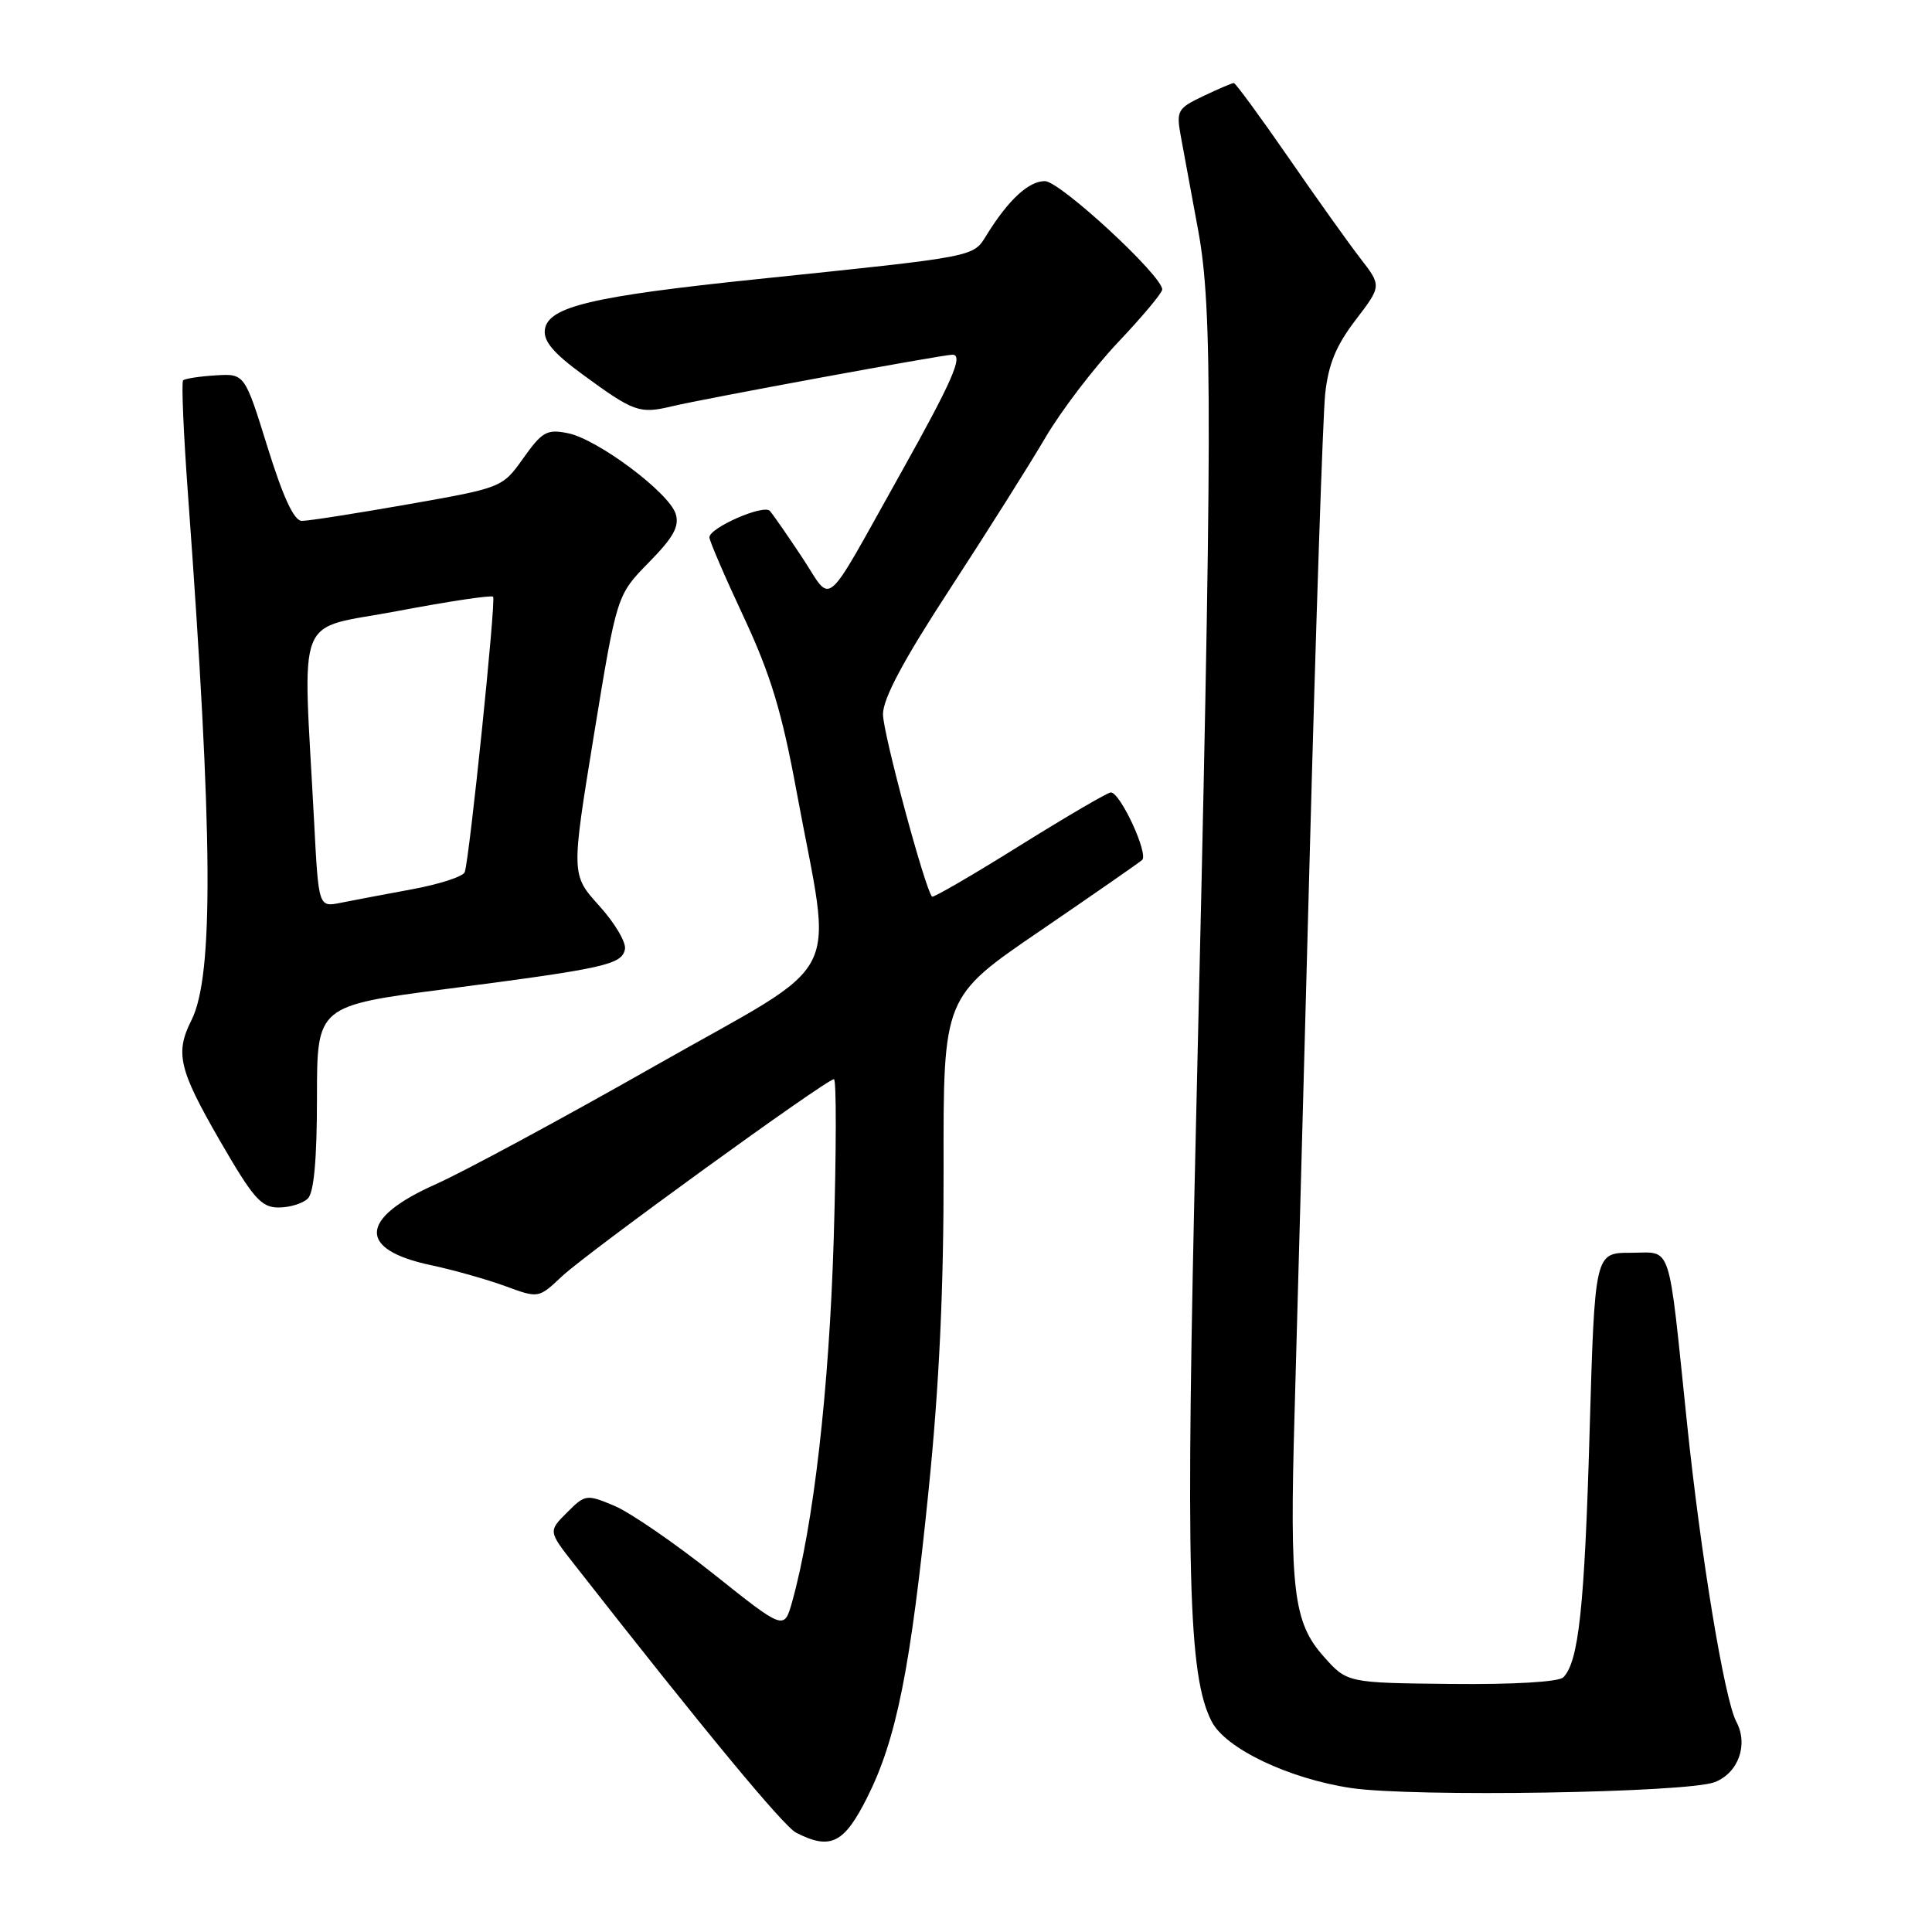 <?xml version="1.0" encoding="UTF-8" standalone="no"?>
<!DOCTYPE svg PUBLIC "-//W3C//DTD SVG 1.1//EN" "http://www.w3.org/Graphics/SVG/1.1/DTD/svg11.dtd" >
<svg xmlns="http://www.w3.org/2000/svg" xmlns:xlink="http://www.w3.org/1999/xlink" version="1.1" viewBox="0 0 256 256">
 <g >
 <path fill="currentColor"
d=" M 114.87 238.25 C 118.78 230.49 120.64 221.21 123.04 197.50 C 124.46 183.56 125.06 170.62 125.03 154.80 C 124.99 132.10 124.99 132.10 137.75 123.39 C 144.76 118.60 150.87 114.36 151.33 113.96 C 152.23 113.18 148.45 105.00 147.19 105.00 C 146.77 105.00 141.34 108.18 135.11 112.06 C 128.89 115.95 123.66 118.98 123.50 118.81 C 122.56 117.79 117.00 97.14 117.00 94.65 C 117.00 92.56 119.69 87.51 125.85 78.07 C 130.71 70.61 136.41 61.58 138.51 58.00 C 140.61 54.42 144.96 48.73 148.16 45.34 C 151.37 41.95 154.00 38.81 154.00 38.36 C 154.00 36.52 140.45 24.00 138.45 24.00 C 136.30 24.00 133.63 26.47 130.75 31.11 C 128.91 34.09 129.67 33.94 100.50 36.97 C 78.42 39.26 72.64 40.63 72.20 43.66 C 71.98 45.18 73.30 46.77 77.20 49.62 C 83.98 54.59 84.74 54.86 88.98 53.85 C 93.32 52.81 124.92 47.00 126.20 47.00 C 127.72 47.00 126.20 50.47 119.28 62.83 C 108.88 81.40 110.41 80.10 106.28 73.85 C 104.33 70.91 102.41 68.14 102.01 67.70 C 101.19 66.78 94.00 69.93 94.00 71.20 C 94.00 71.66 96.04 76.40 98.54 81.74 C 102.10 89.36 103.60 94.30 105.53 104.77 C 110.33 130.77 112.44 126.66 86.85 141.20 C 74.56 148.19 61.45 155.26 57.73 156.92 C 47.58 161.44 47.33 165.57 57.10 167.64 C 60.07 168.27 64.49 169.52 66.93 170.41 C 71.36 172.04 71.36 172.04 74.43 169.15 C 77.75 166.01 109.50 143.00 110.50 143.00 C 110.84 143.00 110.82 152.56 110.47 164.25 C 109.86 184.15 107.80 202.11 104.96 212.26 C 103.90 216.01 103.90 216.01 94.54 208.55 C 89.38 204.45 83.47 200.39 81.39 199.52 C 77.71 197.98 77.54 198.00 75.13 200.42 C 72.65 202.89 72.65 202.89 76.08 207.27 C 93.29 229.26 103.83 242.00 105.50 242.85 C 110.04 245.16 111.83 244.28 114.87 238.25 Z  M 227.22 236.14 C 230.36 234.91 231.69 231.16 230.07 228.13 C 228.51 225.22 225.36 206.15 223.53 188.50 C 220.98 164.02 221.63 166.00 216.07 166.00 C 211.32 166.00 211.32 166.00 210.63 189.75 C 209.96 213.00 209.18 220.22 207.14 222.26 C 206.54 222.86 200.52 223.22 192.31 223.13 C 178.50 222.99 178.50 222.99 175.39 219.49 C 171.38 214.98 170.87 210.73 171.53 187.50 C 171.81 177.60 172.72 144.30 173.54 113.50 C 174.36 82.70 175.29 55.13 175.59 52.23 C 176.01 48.29 177.02 45.81 179.61 42.42 C 183.08 37.88 183.08 37.88 180.22 34.19 C 178.65 32.16 174.34 26.11 170.64 20.75 C 166.93 15.39 163.71 11.00 163.49 11.00 C 163.26 11.00 161.44 11.78 159.44 12.73 C 156.04 14.35 155.85 14.68 156.45 17.98 C 156.80 19.92 157.84 25.55 158.76 30.50 C 160.70 40.98 160.66 56.19 158.48 148.78 C 157.08 208.48 157.43 222.07 160.56 228.12 C 162.41 231.70 170.76 235.68 179.00 236.92 C 187.21 238.15 223.59 237.56 227.22 236.14 Z  M 40.80 158.80 C 41.60 158.00 42.00 153.56 42.00 145.43 C 42.00 133.27 42.00 133.27 59.25 131.03 C 80.20 128.31 82.41 127.82 82.81 125.76 C 82.98 124.87 81.45 122.28 79.40 120.02 C 75.68 115.90 75.68 115.90 78.70 97.38 C 81.73 78.85 81.73 78.85 85.97 74.53 C 89.25 71.19 90.05 69.74 89.53 68.08 C 88.63 65.26 79.17 58.18 75.24 57.40 C 72.47 56.84 71.84 57.20 69.35 60.70 C 66.56 64.62 66.56 64.62 54.03 66.83 C 47.14 68.04 40.82 69.03 39.99 69.02 C 38.96 69.01 37.52 65.91 35.45 59.25 C 32.42 49.50 32.42 49.50 28.55 49.74 C 26.43 49.87 24.50 50.17 24.26 50.40 C 24.03 50.64 24.32 57.51 24.92 65.67 C 28.22 110.76 28.34 129.30 25.36 135.20 C 23.18 139.53 23.70 141.72 29.12 151.12 C 33.56 158.80 34.61 160.00 36.92 160.00 C 38.40 160.00 40.14 159.46 40.80 158.80 Z  M 41.62 108.85 C 40.13 80.44 38.88 83.58 52.71 80.96 C 59.45 79.68 65.14 78.83 65.34 79.07 C 65.74 79.53 62.21 113.78 61.58 115.56 C 61.38 116.14 58.24 117.16 54.62 117.83 C 50.99 118.50 46.72 119.31 45.12 119.63 C 42.21 120.21 42.21 120.21 41.62 108.85 Z "/>
</g>
</svg>